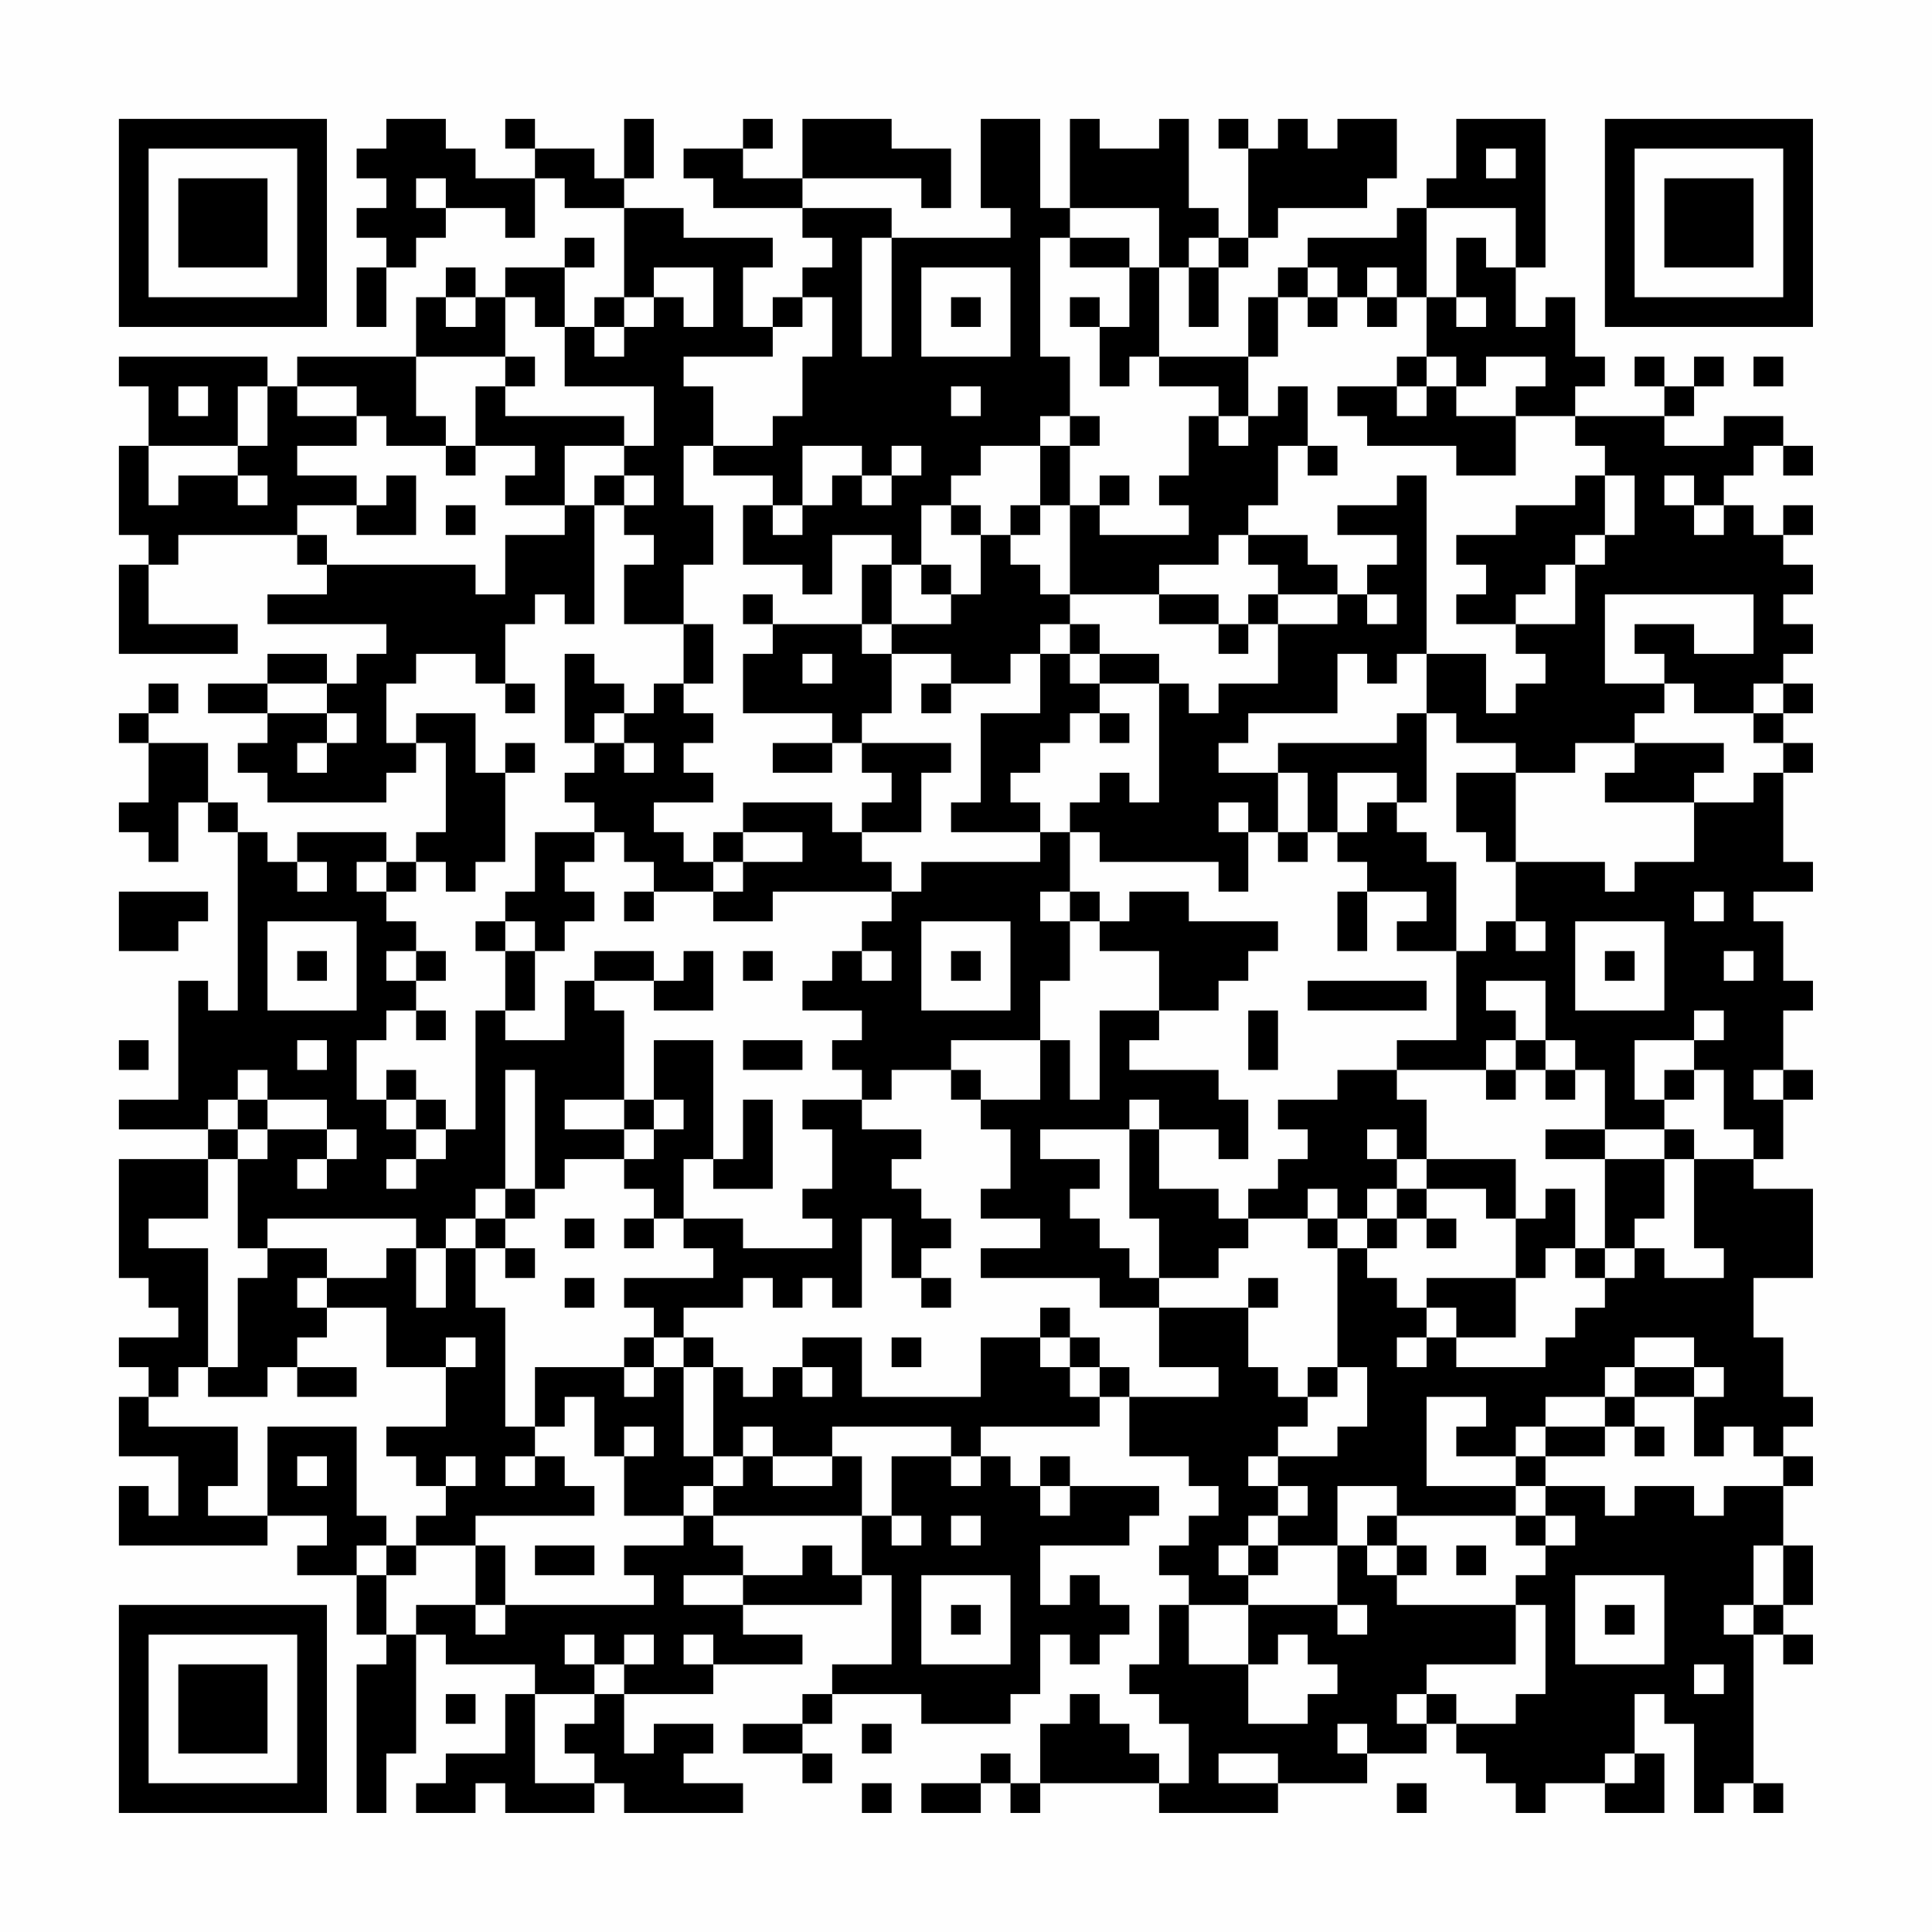 <?xml version="1.0" encoding="UTF-8"?>
<svg xmlns="http://www.w3.org/2000/svg" version="1.1" width="300" height="300" viewBox="0 0 300 300"><rect x="0" y="0" width="300" height="300" fill="#fefefe"/><g transform="scale(4.615)"><g transform="translate(4,4)"><path fill-rule="evenodd" d="M9 0L9 1L8 1L8 2L9 2L9 3L8 3L8 4L9 4L9 5L8 5L8 7L9 7L9 5L10 5L10 4L11 4L11 3L13 3L13 4L14 4L14 2L15 2L15 3L17 3L17 6L16 6L16 7L15 7L15 5L16 5L16 4L15 4L15 5L13 5L13 6L12 6L12 5L11 5L11 6L10 6L10 8L6 8L6 9L5 9L5 8L0 8L0 9L1 9L1 11L0 11L0 14L1 14L1 15L0 15L0 18L4 18L4 17L1 17L1 15L2 15L2 14L6 14L6 15L7 15L7 16L5 16L5 17L9 17L9 18L8 18L8 19L7 19L7 18L5 18L5 19L3 19L3 20L5 20L5 21L4 21L4 22L5 22L5 23L9 23L9 22L10 22L10 21L11 21L11 24L10 24L10 25L9 25L9 24L6 24L6 25L5 25L5 24L4 24L4 23L3 23L3 21L1 21L1 20L2 20L2 19L1 19L1 20L0 20L0 21L1 21L1 23L0 23L0 24L1 24L1 25L2 25L2 23L3 23L3 24L4 24L4 30L3 30L3 29L2 29L2 33L0 33L0 34L3 34L3 35L0 35L0 39L1 39L1 40L2 40L2 41L0 41L0 42L1 42L1 43L0 43L0 45L2 45L2 47L1 47L1 46L0 46L0 48L5 48L5 47L7 47L7 48L6 48L6 49L8 49L8 51L9 51L9 52L8 52L8 57L9 57L9 55L10 55L10 51L11 51L11 52L14 52L14 53L13 53L13 55L11 55L11 56L10 56L10 57L12 57L12 56L13 56L13 57L16 57L16 56L17 56L17 57L21 57L21 56L19 56L19 55L20 55L20 54L18 54L18 55L17 55L17 53L20 53L20 52L23 52L23 51L21 51L21 50L25 50L25 49L26 49L26 52L24 52L24 53L23 53L23 54L21 54L21 55L23 55L23 56L24 56L24 55L23 55L23 54L24 54L24 53L27 53L27 54L30 54L30 53L31 53L31 51L32 51L32 52L33 52L33 51L34 51L34 50L33 50L33 49L32 49L32 50L31 50L31 48L34 48L34 47L35 47L35 46L32 46L32 45L31 45L31 46L30 46L30 45L29 45L29 44L33 44L33 43L34 43L34 45L36 45L36 46L37 46L37 47L36 47L36 48L35 48L35 49L36 49L36 50L35 50L35 52L34 52L34 53L35 53L35 54L36 54L36 56L35 56L35 55L34 55L34 54L33 54L33 53L32 53L32 54L31 54L31 56L30 56L30 55L29 55L29 56L27 56L27 57L29 57L29 56L30 56L30 57L31 57L31 56L35 56L35 57L39 57L39 56L42 56L42 55L44 55L44 54L45 54L45 55L46 55L46 56L47 56L47 57L48 57L48 56L50 56L50 57L52 57L52 55L51 55L51 53L52 53L52 54L53 54L53 57L54 57L54 56L55 56L55 57L56 57L56 56L55 56L55 51L56 51L56 52L57 52L57 51L56 51L56 50L57 50L57 48L56 48L56 46L57 46L57 45L56 45L56 44L57 44L57 43L56 43L56 41L55 41L55 39L57 39L57 36L55 36L55 35L56 35L56 33L57 33L57 32L56 32L56 30L57 30L57 29L56 29L56 27L55 27L55 26L57 26L57 25L56 25L56 22L57 22L57 21L56 21L56 20L57 20L57 19L56 19L56 18L57 18L57 17L56 17L56 16L57 16L57 15L56 15L56 14L57 14L57 13L56 13L56 14L55 14L55 13L54 13L54 12L55 12L55 11L56 11L56 12L57 12L57 11L56 11L56 10L54 10L54 11L52 11L52 10L53 10L53 9L54 9L54 8L53 8L53 9L52 9L52 8L51 8L51 9L52 9L52 10L49 10L49 9L50 9L50 8L49 8L49 6L48 6L48 7L47 7L47 5L48 5L48 0L45 0L45 2L44 2L44 3L43 3L43 4L40 4L40 5L39 5L39 6L38 6L38 8L35 8L35 5L36 5L36 7L37 7L37 5L38 5L38 4L39 4L39 3L42 3L42 2L43 2L43 0L41 0L41 1L40 1L40 0L39 0L39 1L38 1L38 0L37 0L37 1L38 1L38 4L37 4L37 3L36 3L36 0L35 0L35 1L33 1L33 0L32 0L32 3L31 3L31 0L29 0L29 3L30 3L30 4L26 4L26 3L23 3L23 2L27 2L27 3L28 3L28 1L26 1L26 0L23 0L23 2L21 2L21 1L22 1L22 0L21 0L21 1L19 1L19 2L20 2L20 3L23 3L23 4L24 4L24 5L23 5L23 6L22 6L22 7L21 7L21 5L22 5L22 4L19 4L19 3L17 3L17 2L18 2L18 0L17 0L17 2L16 2L16 1L14 1L14 0L13 0L13 1L14 1L14 2L12 2L12 1L11 1L11 0ZM46 1L46 2L47 2L47 1ZM10 2L10 3L11 3L11 2ZM32 3L32 4L31 4L31 8L32 8L32 10L31 10L31 11L29 11L29 12L28 12L28 13L27 13L27 15L26 15L26 14L24 14L24 16L23 16L23 15L21 15L21 13L22 13L22 14L23 14L23 13L24 13L24 12L25 12L25 13L26 13L26 12L27 12L27 11L26 11L26 12L25 12L25 11L23 11L23 13L22 13L22 12L20 12L20 11L22 11L22 10L23 10L23 8L24 8L24 6L23 6L23 7L22 7L22 8L19 8L19 9L20 9L20 11L19 11L19 13L20 13L20 15L19 15L19 17L17 17L17 15L18 15L18 14L17 14L17 13L18 13L18 12L17 12L17 11L18 11L18 9L15 9L15 7L14 7L14 6L13 6L13 8L10 8L10 10L11 10L11 11L9 11L9 10L8 10L8 9L6 9L6 10L8 10L8 11L6 11L6 12L8 12L8 13L6 13L6 14L7 14L7 15L12 15L12 16L13 16L13 14L15 14L15 13L16 13L16 17L15 17L15 16L14 16L14 17L13 17L13 19L12 19L12 18L10 18L10 19L9 19L9 21L10 21L10 20L12 20L12 22L13 22L13 25L12 25L12 26L11 26L11 25L10 25L10 26L9 26L9 25L8 25L8 26L9 26L9 27L10 27L10 28L9 28L9 29L10 29L10 30L9 30L9 31L8 31L8 33L9 33L9 34L10 34L10 35L9 35L9 36L10 36L10 35L11 35L11 34L12 34L12 30L13 30L13 31L15 31L15 29L16 29L16 30L17 30L17 33L15 33L15 34L17 34L17 35L15 35L15 36L14 36L14 32L13 32L13 36L12 36L12 37L11 37L11 38L10 38L10 37L5 37L5 38L4 38L4 35L5 35L5 34L7 34L7 35L6 35L6 36L7 36L7 35L8 35L8 34L7 34L7 33L5 33L5 32L4 32L4 33L3 33L3 34L4 34L4 35L3 35L3 37L1 37L1 38L3 38L3 42L2 42L2 43L1 43L1 44L4 44L4 46L3 46L3 47L5 47L5 44L8 44L8 47L9 47L9 48L8 48L8 49L9 49L9 51L10 51L10 50L12 50L12 51L13 51L13 50L18 50L18 49L17 49L17 48L19 48L19 47L20 47L20 48L21 48L21 49L19 49L19 50L21 50L21 49L23 49L23 48L24 48L24 49L25 49L25 47L26 47L26 48L27 48L27 47L26 47L26 45L28 45L28 46L29 46L29 45L28 45L28 44L24 44L24 45L22 45L22 44L21 44L21 45L20 45L20 42L21 42L21 43L22 43L22 42L23 42L23 43L24 43L24 42L23 42L23 41L25 41L25 43L29 43L29 41L31 41L31 42L32 42L32 43L33 43L33 42L34 42L34 43L37 43L37 42L35 42L35 40L38 40L38 42L39 42L39 43L40 43L40 44L39 44L39 45L38 45L38 46L39 46L39 47L38 47L38 48L37 48L37 49L38 49L38 50L36 50L36 52L38 52L38 54L40 54L40 53L41 53L41 52L40 52L40 51L39 51L39 52L38 52L38 50L41 50L41 51L42 51L42 50L41 50L41 48L42 48L42 49L43 49L43 50L47 50L47 52L44 52L44 53L43 53L43 54L44 54L44 53L45 53L45 54L47 54L47 53L48 53L48 50L47 50L47 49L48 49L48 48L49 48L49 47L48 47L48 46L50 46L50 47L51 47L51 46L53 46L53 47L54 47L54 46L56 46L56 45L55 45L55 44L54 44L54 45L53 45L53 43L54 43L54 42L53 42L53 41L51 41L51 42L50 42L50 43L48 43L48 44L47 44L47 45L45 45L45 44L46 44L46 43L44 43L44 46L47 46L47 47L43 47L43 46L41 46L41 48L39 48L39 47L40 47L40 46L39 46L39 45L41 45L41 44L42 44L42 42L41 42L41 38L42 38L42 39L43 39L43 40L44 40L44 41L43 41L43 42L44 42L44 41L45 41L45 42L48 42L48 41L49 41L49 40L50 40L50 39L51 39L51 38L52 38L52 39L54 39L54 38L53 38L53 35L55 35L55 34L54 34L54 32L53 32L53 31L54 31L54 30L53 30L53 31L51 31L51 33L52 33L52 34L50 34L50 32L49 32L49 31L48 31L48 29L46 29L46 30L47 30L47 31L46 31L46 32L43 32L43 31L45 31L45 28L46 28L46 27L47 27L47 28L48 28L48 27L47 27L47 25L50 25L50 26L51 26L51 25L53 25L53 23L55 23L55 22L56 22L56 21L55 21L55 20L56 20L56 19L55 19L55 20L53 20L53 19L52 19L52 18L51 18L51 17L53 17L53 18L55 18L55 16L50 16L50 19L52 19L52 20L51 20L51 21L49 21L49 22L47 22L47 21L45 21L45 20L44 20L44 18L46 18L46 20L47 20L47 19L48 19L48 18L47 18L47 17L49 17L49 15L50 15L50 14L51 14L51 12L50 12L50 11L49 11L49 10L47 10L47 9L48 9L48 8L46 8L46 9L45 9L45 8L44 8L44 6L45 6L45 7L46 7L46 6L45 6L45 4L46 4L46 5L47 5L47 3L44 3L44 6L43 6L43 5L42 5L42 6L41 6L41 5L40 5L40 6L39 6L39 8L38 8L38 10L37 10L37 9L35 9L35 8L34 8L34 9L33 9L33 7L34 7L34 5L35 5L35 3ZM25 4L25 8L26 8L26 4ZM32 4L32 5L34 5L34 4ZM36 4L36 5L37 5L37 4ZM18 5L18 6L17 6L17 7L16 7L16 8L17 8L17 7L18 7L18 6L19 6L19 7L20 7L20 5ZM27 5L27 8L30 8L30 5ZM11 6L11 7L12 7L12 6ZM28 6L28 7L29 7L29 6ZM32 6L32 7L33 7L33 6ZM40 6L40 7L41 7L41 6ZM42 6L42 7L43 7L43 6ZM13 8L13 9L12 9L12 11L11 11L11 12L12 12L12 11L14 11L14 12L13 12L13 13L15 13L15 11L17 11L17 10L13 10L13 9L14 9L14 8ZM43 8L43 9L41 9L41 10L42 10L42 11L45 11L45 12L47 12L47 10L45 10L45 9L44 9L44 8ZM55 8L55 9L56 9L56 8ZM2 9L2 10L3 10L3 9ZM4 9L4 11L1 11L1 13L2 13L2 12L4 12L4 13L5 13L5 12L4 12L4 11L5 11L5 9ZM28 9L28 10L29 10L29 9ZM39 9L39 10L38 10L38 11L37 11L37 10L36 10L36 12L35 12L35 13L36 13L36 14L33 14L33 13L34 13L34 12L33 12L33 13L32 13L32 11L33 11L33 10L32 10L32 11L31 11L31 13L30 13L30 14L29 14L29 13L28 13L28 14L29 14L29 16L28 16L28 15L27 15L27 16L28 16L28 17L26 17L26 15L25 15L25 17L22 17L22 16L21 16L21 17L22 17L22 18L21 18L21 20L24 20L24 21L22 21L22 22L24 22L24 21L25 21L25 22L26 22L26 23L25 23L25 24L24 24L24 23L21 23L21 24L20 24L20 25L19 25L19 24L18 24L18 23L20 23L20 22L19 22L19 21L20 21L20 20L19 20L19 19L20 19L20 17L19 17L19 19L18 19L18 20L17 20L17 19L16 19L16 18L15 18L15 21L16 21L16 22L15 22L15 23L16 23L16 24L14 24L14 26L13 26L13 27L12 27L12 28L13 28L13 30L14 30L14 28L15 28L15 27L16 27L16 26L15 26L15 25L16 25L16 24L17 24L17 25L18 25L18 26L17 26L17 27L18 27L18 26L20 26L20 27L22 27L22 26L26 26L26 27L25 27L25 28L24 28L24 29L23 29L23 30L25 30L25 31L24 31L24 32L25 32L25 33L23 33L23 34L24 34L24 36L23 36L23 37L24 37L24 38L21 38L21 37L19 37L19 35L20 35L20 36L22 36L22 33L21 33L21 35L20 35L20 31L18 31L18 33L17 33L17 34L18 34L18 35L17 35L17 36L18 36L18 37L17 37L17 38L18 38L18 37L19 37L19 38L20 38L20 39L17 39L17 40L18 40L18 41L17 41L17 42L14 42L14 44L13 44L13 40L12 40L12 38L13 38L13 39L14 39L14 38L13 38L13 37L14 37L14 36L13 36L13 37L12 37L12 38L11 38L11 40L10 40L10 38L9 38L9 39L7 39L7 38L5 38L5 39L4 39L4 42L3 42L3 43L5 43L5 42L6 42L6 43L8 43L8 42L6 42L6 41L7 41L7 40L9 40L9 42L11 42L11 44L9 44L9 45L10 45L10 46L11 46L11 47L10 47L10 48L9 48L9 49L10 49L10 48L12 48L12 50L13 50L13 48L12 48L12 47L16 47L16 46L15 46L15 45L14 45L14 44L15 44L15 43L16 43L16 45L17 45L17 47L19 47L19 46L20 46L20 47L25 47L25 45L24 45L24 46L22 46L22 45L21 45L21 46L20 46L20 45L19 45L19 42L20 42L20 41L19 41L19 40L21 40L21 39L22 39L22 40L23 40L23 39L24 39L24 40L25 40L25 37L26 37L26 39L27 39L27 40L28 40L28 39L27 39L27 38L28 38L28 37L27 37L27 36L26 36L26 35L27 35L27 34L25 34L25 33L26 33L26 32L28 32L28 33L29 33L29 34L30 34L30 36L29 36L29 37L31 37L31 38L29 38L29 39L33 39L33 40L35 40L35 39L37 39L37 38L38 38L38 37L40 37L40 38L41 38L41 37L42 37L42 38L43 38L43 37L44 37L44 38L45 38L45 37L44 37L44 36L46 36L46 37L47 37L47 39L44 39L44 40L45 40L45 41L47 41L47 39L48 39L48 38L49 38L49 39L50 39L50 38L51 38L51 37L52 37L52 35L53 35L53 34L52 34L52 35L50 35L50 34L48 34L48 35L50 35L50 38L49 38L49 36L48 36L48 37L47 37L47 35L44 35L44 33L43 33L43 32L41 32L41 33L39 33L39 34L40 34L40 35L39 35L39 36L38 36L38 37L37 37L37 36L35 36L35 34L37 34L37 35L38 35L38 33L37 33L37 32L34 32L34 31L35 31L35 30L37 30L37 29L38 29L38 28L39 28L39 27L36 27L36 26L34 26L34 27L33 27L33 26L32 26L32 24L33 24L33 25L37 25L37 26L38 26L38 24L39 24L39 25L40 25L40 24L41 24L41 25L42 25L42 26L41 26L41 28L42 28L42 26L44 26L44 27L43 27L43 28L45 28L45 25L44 25L44 24L43 24L43 23L44 23L44 20L43 20L43 21L39 21L39 22L37 22L37 21L38 21L38 20L41 20L41 18L42 18L42 19L43 19L43 18L44 18L44 12L43 12L43 13L41 13L41 14L43 14L43 15L42 15L42 16L41 16L41 15L40 15L40 14L38 14L38 13L39 13L39 11L40 11L40 12L41 12L41 11L40 11L40 9ZM43 9L43 10L44 10L44 9ZM9 12L9 13L8 13L8 14L10 14L10 12ZM16 12L16 13L17 13L17 12ZM49 12L49 13L47 13L47 14L45 14L45 15L46 15L46 16L45 16L45 17L47 17L47 16L48 16L48 15L49 15L49 14L50 14L50 12ZM52 12L52 13L53 13L53 14L54 14L54 13L53 13L53 12ZM11 13L11 14L12 14L12 13ZM31 13L31 14L30 14L30 15L31 15L31 16L32 16L32 17L31 17L31 18L30 18L30 19L28 19L28 18L26 18L26 17L25 17L25 18L26 18L26 20L25 20L25 21L28 21L28 22L27 22L27 24L25 24L25 25L26 25L26 26L27 26L27 25L31 25L31 24L32 24L32 23L33 23L33 22L34 22L34 23L35 23L35 19L36 19L36 20L37 20L37 19L39 19L39 17L41 17L41 16L39 16L39 15L38 15L38 14L37 14L37 15L35 15L35 16L32 16L32 13ZM35 16L35 17L37 17L37 18L38 18L38 17L39 17L39 16L38 16L38 17L37 17L37 16ZM42 16L42 17L43 17L43 16ZM32 17L32 18L31 18L31 20L29 20L29 23L28 23L28 24L31 24L31 23L30 23L30 22L31 22L31 21L32 21L32 20L33 20L33 21L34 21L34 20L33 20L33 19L35 19L35 18L33 18L33 17ZM23 18L23 19L24 19L24 18ZM32 18L32 19L33 19L33 18ZM5 19L5 20L7 20L7 21L6 21L6 22L7 22L7 21L8 21L8 20L7 20L7 19ZM13 19L13 20L14 20L14 19ZM27 19L27 20L28 20L28 19ZM16 20L16 21L17 21L17 22L18 22L18 21L17 21L17 20ZM13 21L13 22L14 22L14 21ZM51 21L51 22L50 22L50 23L53 23L53 22L54 22L54 21ZM39 22L39 24L40 24L40 22ZM41 22L41 24L42 24L42 23L43 23L43 22ZM45 22L45 24L46 24L46 25L47 25L47 22ZM37 23L37 24L38 24L38 23ZM21 24L21 25L20 25L20 26L21 26L21 25L23 25L23 24ZM6 25L6 26L7 26L7 25ZM0 26L0 28L2 28L2 27L3 27L3 26ZM31 26L31 27L32 27L32 29L31 29L31 31L28 31L28 32L29 32L29 33L31 33L31 31L32 31L32 33L33 33L33 30L35 30L35 28L33 28L33 27L32 27L32 26ZM53 26L53 27L54 27L54 26ZM5 27L5 30L8 30L8 27ZM13 27L13 28L14 28L14 27ZM27 27L27 30L30 30L30 27ZM49 27L49 30L52 30L52 27ZM6 28L6 29L7 29L7 28ZM10 28L10 29L11 29L11 28ZM16 28L16 29L18 29L18 30L20 30L20 28L19 28L19 29L18 29L18 28ZM21 28L21 29L22 29L22 28ZM25 28L25 29L26 29L26 28ZM28 28L28 29L29 29L29 28ZM50 28L50 29L51 29L51 28ZM54 28L54 29L55 29L55 28ZM40 29L40 30L44 30L44 29ZM10 30L10 31L11 31L11 30ZM38 30L38 32L39 32L39 30ZM0 31L0 32L1 32L1 31ZM6 31L6 32L7 32L7 31ZM21 31L21 32L23 32L23 31ZM47 31L47 32L46 32L46 33L47 33L47 32L48 32L48 33L49 33L49 32L48 32L48 31ZM9 32L9 33L10 33L10 34L11 34L11 33L10 33L10 32ZM52 32L52 33L53 33L53 32ZM55 32L55 33L56 33L56 32ZM4 33L4 34L5 34L5 33ZM18 33L18 34L19 34L19 33ZM34 33L34 34L31 34L31 35L33 35L33 36L32 36L32 37L33 37L33 38L34 38L34 39L35 39L35 37L34 37L34 34L35 34L35 33ZM42 34L42 35L43 35L43 36L42 36L42 37L43 37L43 36L44 36L44 35L43 35L43 34ZM40 36L40 37L41 37L41 36ZM15 37L15 38L16 38L16 37ZM6 39L6 40L7 40L7 39ZM15 39L15 40L16 40L16 39ZM38 39L38 40L39 40L39 39ZM31 40L31 41L32 41L32 42L33 42L33 41L32 41L32 40ZM11 41L11 42L12 42L12 41ZM18 41L18 42L17 42L17 43L18 43L18 42L19 42L19 41ZM26 41L26 42L27 42L27 41ZM40 42L40 43L41 43L41 42ZM51 42L51 43L50 43L50 44L48 44L48 45L47 45L47 46L48 46L48 45L50 45L50 44L51 44L51 45L52 45L52 44L51 44L51 43L53 43L53 42ZM17 44L17 45L18 45L18 44ZM6 45L6 46L7 46L7 45ZM11 45L11 46L12 46L12 45ZM13 45L13 46L14 46L14 45ZM31 46L31 47L32 47L32 46ZM28 47L28 48L29 48L29 47ZM42 47L42 48L43 48L43 49L44 49L44 48L43 48L43 47ZM47 47L47 48L48 48L48 47ZM14 48L14 49L16 49L16 48ZM38 48L38 49L39 49L39 48ZM45 48L45 49L46 49L46 48ZM55 48L55 50L54 50L54 51L55 51L55 50L56 50L56 48ZM27 49L27 52L30 52L30 49ZM49 49L49 52L52 52L52 49ZM28 50L28 51L29 51L29 50ZM50 50L50 51L51 51L51 50ZM15 51L15 52L16 52L16 53L14 53L14 56L16 56L16 55L15 55L15 54L16 54L16 53L17 53L17 52L18 52L18 51L17 51L17 52L16 52L16 51ZM19 51L19 52L20 52L20 51ZM53 52L53 53L54 53L54 52ZM11 53L11 54L12 54L12 53ZM25 54L25 55L26 55L26 54ZM41 54L41 55L42 55L42 54ZM37 55L37 56L39 56L39 55ZM50 55L50 56L51 56L51 55ZM25 56L25 57L26 57L26 56ZM43 56L43 57L44 57L44 56ZM0 0L0 7L7 7L7 0ZM1 1L1 6L6 6L6 1ZM2 2L2 5L5 5L5 2ZM50 0L50 7L57 7L57 0ZM51 1L51 6L56 6L56 1ZM52 2L52 5L55 5L55 2ZM0 50L0 57L7 57L7 50ZM1 51L1 56L6 56L6 51ZM2 52L2 55L5 55L5 52Z" fill="#000000"/></g></g></svg>
